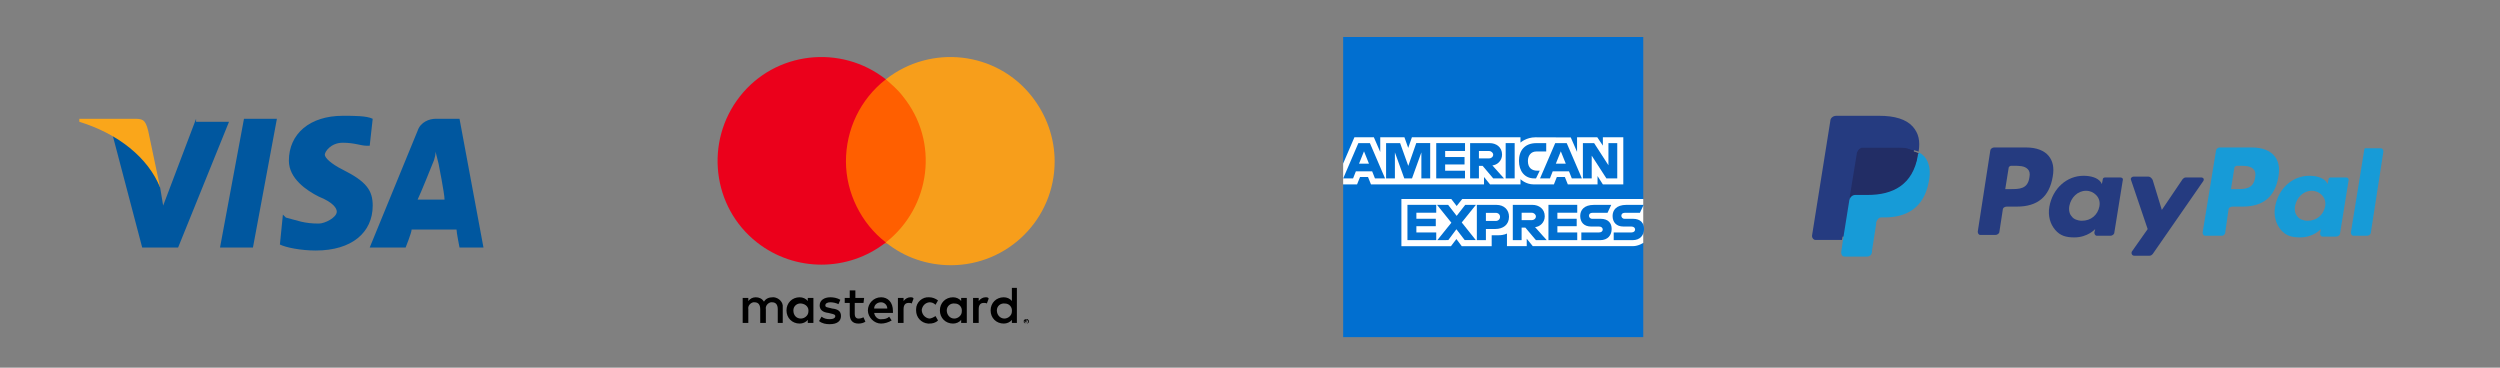 <?xml version="1.0" encoding="UTF-8" standalone="no"?>
<!-- Created with Inkscape (http://www.inkscape.org/) -->

<svg
   xmlns:dc="http://purl.org/dc/elements/1.1/"
   xmlns:cc="http://creativecommons.org/ns#"
   xmlns:rdf="http://www.w3.org/1999/02/22-rdf-syntax-ns#"
   xmlns:svg="http://www.w3.org/2000/svg"
   xmlns="http://www.w3.org/2000/svg"
   xmlns:sodipodi="http://sodipodi.sourceforge.net/DTD/sodipodi-0.dtd"
   xmlns:inkscape="http://www.inkscape.org/namespaces/inkscape"
   width="374mm"
   height="55mm"
   viewBox="0 0 374 55"
   version="1.1"
   id="svg826"
   inkscape:version="0.92.3 (2405546, 2018-03-11)"
   sodipodi:docname="paymethods.svg">
  <rect x="0" y="0" width="374" height="55" fill="#808080" stroke="none"/>
  <defs
     id="defs820" />
  <sodipodi:namedview
     id="base"
     pagecolor="#ffffff"
     bordercolor="#666666"
     borderopacity="1.0"
     inkscape:pageopacity="0.0"
     inkscape:pageshadow="2"
     inkscape:zoom="0.38428215"
     inkscape:cx="427.14619"
     inkscape:cy="213.21265"
     inkscape:document-units="mm"
     inkscape:current-layer="layer1"
     showgrid="false"
     inkscape:window-width="1280"
     inkscape:window-height="1356"
     inkscape:window-x="-8"
     inkscape:window-y="-8"
     inkscape:window-maximized="0" />
  <g
     inkscape:label="Layer 1"
     inkscape:groupmode="layer"
     id="layer1"
     transform="translate(0,-242)">
    <g
       id="g1629"
       transform="matrix(0.577,0,0,0.577,197.152,243.826)">
      <g
         inkscape:label="Layer 1"
         transform="translate(-55.5,-1909.862)"
         id="layer1-5">
	<g
   transform="matrix(0.078,0,0,0.078,57.729,1838.118)"
   id="g4555">
		<path
   d="M 55.5,1002.3 H 1053 v 538.5 l -49.4,77.1 49.4,68.7 v 313.2 H 55.5 v -507.6 l 30.9,-35.5 -30.9,-33.9 z"
   class="st000"
   sodipodi:nodetypes="ccccccccccc"
   inkscape:connector-curvature="0"
   id="path3078"
   style="fill:#016fd0" />

		<path
   d="M 249.1,1697.4 V 1540.8 H 415 l 17.8,23.2 18.4,-23.2 H 1053 v 145.8 c 0,0 -15.7,10.6 -33.9,10.8 H 685.8 l -20.1,-24.7 v 24.7 H 600 v -42.1 c 0,0 -9,5.9 -28.4,5.9 h -22.4 v 36.3 h -99.5 l -17.8,-23.7 -18,23.7 H 249.1 Z"
   class="st100"
   sodipodi:nodetypes="cccccccccccccccccccc"
   inkscape:connector-curvature="0"
   id="path3082"
   style="fill:#ffffff" />

		
			<path
   d="m 55.5,1422.8 37.4,-87.2 h 64.7 l 21.2,48.8 v -48.8 h 80.4 l 12.6,35.3 12.2,-35.3 h 360.9 v 17.7 c 0,0 19,-17.7 50.1,-17.7 l 117.1,0.4 20.9,48.2 v -48.6 h 67.3 l 18.5,27.7 v -27.7 h 67.9 v 156.6 h -67.9 l -17.7,-27.8 v 27.8 h -98.8 l -9.9,-24.7 h -26.6 l -9.8,24.7 h -67 c -26.8,0 -44,-17.4 -44,-17.4 v 17.4 H 543.8 l -20.1,-24.7 v 24.7 H 148 l -9.9,-24.7 h -26.5 l -9.9,24.7 H 55.5 Z"
   class="st100"
   sodipodi:nodetypes="cccccccccccccccccccccccccccccccccccccc"
   inkscape:connector-curvature="0"
   id="path3080"
   style="fill:#ffffff" />

		<path
   d="m 106.1,1354.9 -50.4,117.3 h 32.8 l 9.3,-23.5 h 54.1 l 9.3,23.5 h 33.6 l -50.4,-117.3 z m 18.7,27.3 16.5,41 h -33 z"
   class="st000"
   inkscape:connector-curvature="0"
   id="path3046"
   style="fill:#016fd0" />

		<path
   d="m 198.2,1472.2 v -117.3 l 46.7,0.2 27.1,75.6 26.5,-75.8 h 46.3 v 117.3 h -29.3 v -86.4 l -31.1,86.4 h -25.7 l -31.2,-86.4 v 86.4 z"
   class="st000"
   sodipodi:nodetypes="cccccccccccccc"
   inkscape:connector-curvature="0"
   id="path3048"
   style="fill:#016fd0" />

		<path
   d="m 364.9,1472.2 v -117.3 h 95.7 v 26.2 h -66 v 20.1 H 459 v 24.7 h -64.5 v 20.8 h 66 v 25.5 z"
   class="st000"
   sodipodi:nodetypes="ccccccccccccc"
   inkscape:connector-curvature="0"
   id="path3050"
   style="fill:#016fd0" />

		<path
   d="m 477.5,1354.9 v 117.3 h 29.3 v -41.7 h 12.3 l 35.2,41.7 h 35.8 L 551.5,1429 c 15.8,-1.3 32.2,-14.9 32.2,-36 0,-24.7 -19.4,-38 -41,-38 z m 29.3,26.3 h 33.5 c 8,0 13.9,6.3 13.9,12.3 0,7.8 -7.6,12.3 -13.5,12.3 h -33.9 z"
   class="st000"
   inkscape:connector-curvature="0"
   id="path3052"
   style="fill:#016fd0" />

		<path
   d="m 625.6,1472.2 h -29.9 v -117.3 h 29.9 z"
   class="st000"
   sodipodi:nodetypes="ccccc"
   inkscape:connector-curvature="0"
   id="path3054"
   style="fill:#016fd0" />

		<path
   d="m 696.6,1472.2 h -6.5 c -31.3,0 -50.2,-24.6 -50.2,-58.1 0,-34.3 18.8,-59.1 58.2,-59.1 h 32.4 v 27.8 H 697 c -16,0 -27.4,12.5 -27.4,31.6 0,22.7 13,32.2 31.6,32.2 h 7.7 z"
   class="st000"
   sodipodi:nodetypes="ccccccccccc"
   inkscape:connector-curvature="0"
   id="path3056"
   style="fill:#016fd0" />

		<path
   d="M 760.4,1354.9 710,1472.2 h 32.8 l 9.3,-23.5 h 54.1 l 9.3,23.5 H 849 l -50.4,-117.3 z m 18.6,27.3 16.5,41 h -33 z"
   class="st000"
   inkscape:connector-curvature="0"
   id="path3058"
   style="fill:#016fd0" />

		<path
   d="m 852.4,1472.2 v -117.3 h 37.3 l 47.6,73.7 v -73.7 h 29.3 v 117.3 h -36.1 l -48.8,-75.6 v 75.6 z"
   class="st000"
   sodipodi:nodetypes="ccccccccccc"
   inkscape:connector-curvature="0"
   id="path3060"
   style="fill:#016fd0" />

		<path
   d="m 269.2,1677.4 v -117.3 h 95.7 v 26.2 h -66 v 20.1 h 64.5 v 24.7 h -64.5 v 20.8 h 66 v 25.5 z"
   class="st000"
   sodipodi:nodetypes="ccccccccccccc"
   inkscape:connector-curvature="0"
   id="path3062"
   style="fill:#016fd0" />

		<path
   d="m 737.9,1677.4 v -117.3 h 95.7 v 26.2 h -66 v 20.1 h 64.2 v 24.7 h -64.2 v 20.8 h 66 v 25.5 z"
   class="st000"
   sodipodi:nodetypes="ccccccccccccc"
   inkscape:connector-curvature="0"
   id="path3064"
   style="fill:#016fd0" />

		<path
   d="m 368.6,1677.4 46.6,-57.9 -47.7,-59.4 h 36.9 l 28.4,36.7 28.5,-36.7 h 35.5 l -47.1,58.6 46.7,58.6 h -36.9 l -27.6,-36.1 -26.9,36.1 z"
   class="st000"
   sodipodi:nodetypes="ccccccccccccc"
   inkscape:connector-curvature="0"
   id="path3066"
   style="fill:#016fd0" />

		<path
   d="m 499.9,1560.1 v 117.3 H 530 v -37 h 30.9 c 26.1,0 45.9,-13.9 45.9,-40.8 0,-22.3 -15.5,-39.4 -42.1,-39.4 h -64.8 z m 30.1,26.6 h 32.5 c 8.4,0 14.5,5.2 14.5,13.5 0,7.8 -6,13.5 -14.6,13.5 H 530 Z"
   class="st000"
   inkscape:connector-curvature="0"
   id="path3068"
   style="fill:#016fd0" />

		<path
   d="m 619.4,1560.1 v 117.3 h 29.3 v -41.7 H 661 l 35.2,41.7 H 732 l -38.6,-43.2 c 15.8,-1.3 32.2,-14.9 32.2,-36 0,-24.7 -19.4,-38 -41,-38 z m 29.4,26.3 h 33.5 c 8,0 13.9,6.3 13.9,12.3 0,7.8 -7.6,12.3 -13.5,12.3 h -33.9 z"
   class="st000"
   inkscape:connector-curvature="0"
   id="path3072"
   style="fill:#016fd0" />

		<path
   d="m 847.2,1677.4 v -25.5 h 58.7 c 8.7,0 12.4,-4.7 12.4,-9.8 0,-4.9 -3.7,-9.9 -12.4,-9.9 h -26.5 c -23,0 -35.9,-14 -35.9,-35.1 0,-18.8 11.8,-36.9 46,-36.9 h 57.1 l -12.3,26.4 h -49.4 c -9.4,0 -12.3,5 -12.3,9.7 0,4.9 3.6,10.2 10.8,10.2 h 27.8 c 25.7,0 36.8,14.6 36.8,33.7 0,20.5 -12.4,37.3 -38.2,37.3 h -62.6 z"
   class="st000"
   sodipodi:nodetypes="ccccccccccccccccc"
   inkscape:connector-curvature="0"
   id="path3074"
   style="fill:#016fd0" />

		<path
   d="m 954.8,1677.4 v -25.5 h 58.7 c 8.7,0 12.4,-4.7 12.4,-9.8 0,-4.9 -3.7,-9.9 -12.4,-9.9 H 987 c -23,0 -35.9,-14 -35.9,-35.1 0,-18.8 11.8,-36.9 46,-36.9 h 57.1 l -12.3,26.4 h -49.4 c -9.4,0 -12.3,5 -12.3,9.7 0,4.9 3.6,10.2 10.8,10.2 h 27.8 c 25.7,0 36.8,14.6 36.8,33.7 0,20.5 -12.4,37.3 -38.2,37.3 h -62.6 z"
   class="st000"
   sodipodi:nodetypes="ccccccccccccccccc"
   inkscape:connector-curvature="0"
   id="path3076"
   style="fill:#016fd0" />

	</g>

</g>
      <rect
         height="90"
         width="90"
         class="st200"
         y="0"
         x="0"
         id="rect4-3"
         style="fill:none" />
    </g>
    <g
       id="g1669"
       transform="matrix(0.699,0,0,0.699,11.052,238.328)">
      <g
         transform="matrix(6.407,0,0,6.407,-137.225,-171.785)"
         id="g4158_2_">
	<polygon
   points="27.4,35.9 26.3,35.9 27.1,31.6 28.2,31.6 "
   class="st0"
   id="polygon9_2_"
   style="fill:#00579f" />

	<path
   d="m 31.4,31.6 c -0.2,-0.1 -0.6,-0.1 -1,-0.1 -1.1,0 -1.8,0.6 -1.8,1.5 0,0.6 0.6,1 1,1.2 0.5,0.2 0.6,0.4 0.6,0.5 0,0.2 -0.4,0.4 -0.6,0.4 -0.5,0 -0.7,-0.1 -1.1,-0.2 l -0.1,-0.1 -0.1,1 c 0.2,0.1 0.7,0.2 1.2,0.2 1.2,0 1.9,-0.6 1.9,-1.5 0,-0.5 -0.2,-0.8 -1,-1.2 -0.4,-0.2 -0.6,-0.4 -0.6,-0.5 0,-0.1 0.2,-0.4 0.6,-0.4 0.4,0 0.6,0.1 0.8,0.1 h 0.1 z"
   class="st0"
   inkscape:connector-curvature="0"
   id="path11_2_"
   style="fill:#00579f" />

	<path
   d="m 32.9,34.3 c 0.1,-0.2 0.5,-1.2 0.5,-1.2 0,0 0.1,-0.2 0.1,-0.4 l 0.1,0.4 c 0,0 0.2,1 0.2,1.2 -0.1,0 -0.7,0 -0.9,0 z m 1.4,-2.7 h -0.8 c -0.2,0 -0.5,0.1 -0.6,0.4 l -1.6,3.9 h 1.2 c 0,0 0.2,-0.5 0.2,-0.6 0.1,0 1.2,0 1.5,0 0,0.1 0.1,0.6 0.1,0.6 h 0.8 z"
   class="st0"
   inkscape:connector-curvature="0"
   id="path13_2_"
   style="fill:#00579f" />

	<path
   d="m 25.5,31.6 -1.1,2.9 -0.1,-0.6 c -0.2,-0.7 -0.8,-1.5 -1.6,-1.8 l 1,3.8 h 1.2 l 1.7,-4.2 h -1.1 z"
   class="st0"
   inkscape:connector-curvature="0"
   id="path15_2_"
   style="fill:#00579f" />

	<path
   d="m 23.4,31.6 h -1.8 v 0.1 c 1.3,0.4 2.3,1.2 2.7,2.2 L 23.9,32 c -0.1,-0.4 -0.2,-0.4 -0.5,-0.4 z"
   class="st1"
   inkscape:connector-curvature="0"
   id="path17_2_"
   style="fill:#faa61a" />

</g>
      <rect
         height="90"
         width="90"
         class="st2"
         y="-1"
         x="-0.9"
         id="rect4-7"
         style="fill:none" />
    </g>
    <rect
       style="fill:none;stroke-width:0.265"
       y="126.199"
       x="-47.776"
       id="rect4-73"
       class="st0"
       width="23.812"
       height="23.812" />
    <g
       id="XMLID_1_"
       transform="matrix(1.246,0,0,1.246,-571.343,-422.236)">
	<g
   id="XMLID_12_">
		<g
   id="XMLID_13_">
			<g
   id="XMLID_14_">
				<g
   id="XMLID_15_">
					<path
   style="fill:#253b80"
   inkscape:connector-curvature="0"
   id="XMLID_38_"
   class="st1"
   d="m 702.2,554.4 c -0.2,1.4 -1.2,1.4 -2.3,1.4 h -0.6 l 0.4,-2.5 c 0,-0.2 0.2,-0.3 0.3,-0.3 h 0.3 c 0.7,0 1.3,0 1.7,0.4 0.2,0.2 0.3,0.5 0.2,1 z m -0.4,-3.6 H 698 c -0.3,0 -0.5,0.2 -0.5,0.4 l -1.5,9.7 c 0,0.2 0.1,0.4 0.3,0.4 h 1.8 c 0.3,0 0.5,-0.2 0.5,-0.4 l 0.4,-2.6 c 0,-0.3 0.3,-0.4 0.5,-0.4 h 1.2 c 2.5,0 3.9,-1.2 4.3,-3.6 0.2,-1.1 0,-1.9 -0.5,-2.5 -0.5,-0.6 -1.4,-1 -2.7,-1 z" />

					<path
   style="fill:#253b80"
   inkscape:connector-curvature="0"
   id="XMLID_35_"
   class="st1"
   d="m 710.6,557.9 c -0.2,1 -1,1.7 -2.1,1.7 -0.5,0 -1,-0.2 -1.2,-0.5 -0.3,-0.3 -0.4,-0.8 -0.3,-1.3 0.2,-1 1,-1.8 2,-1.8 0.5,0 0.9,0.2 1.2,0.5 0.4,0.4 0.5,0.9 0.4,1.4 z m 2.5,-3.5 h -1.8 c -0.2,0 -0.3,0.1 -0.3,0.3 l -0.1,0.5 -0.1,-0.2 c -0.4,-0.6 -1.3,-0.8 -2.1,-0.8 -2,0 -3.7,1.5 -4.1,3.7 -0.2,1.1 0.1,2.1 0.7,2.8 0.6,0.7 1.3,0.9 2.3,0.9 1.6,0 2.5,-1 2.5,-1 L 710,561 c 0,0.2 0.1,0.4 0.3,0.4 h 1.6 c 0.3,0 0.5,-0.2 0.5,-0.4 l 1,-6.2 c 0.1,-0.3 -0.1,-0.4 -0.3,-0.4 z" />

					<path
   style="fill:#253b80"
   inkscape:connector-curvature="0"
   id="XMLID_34_"
   class="st1"
   d="M 722.8,554.4 H 721 c -0.2,0 -0.3,0.1 -0.4,0.2 l -2.5,3.7 -1.1,-3.6 c -0.1,-0.2 -0.3,-0.4 -0.5,-0.4 h -1.8 c -0.2,0 -0.4,0.2 -0.3,0.4 l 2,5.9 -1.9,2.7 c -0.1,0.2 0,0.5 0.3,0.5 h 1.8 c 0.2,0 0.3,-0.1 0.4,-0.2 l 6.1,-8.8 c 0.1,-0.2 0,-0.4 -0.3,-0.4 z" />

					<path
   style="fill:#179bd7"
   inkscape:connector-curvature="0"
   id="XMLID_31_"
   class="st2"
   d="m 729.3,554.4 c -0.2,1.4 -1.2,1.4 -2.3,1.4 h -0.6 l 0.4,-2.5 c 0,-0.2 0.2,-0.3 0.3,-0.3 h 0.3 c 0.7,0 1.3,0 1.7,0.4 0.2,0.2 0.3,0.5 0.2,1 z m -0.4,-3.6 h -3.8 c -0.3,0 -0.5,0.2 -0.5,0.4 L 723,561 c 0,0.2 0.1,0.4 0.3,0.4 h 2 c 0.2,0 0.3,-0.1 0.4,-0.3 l 0.4,-2.8 c 0,-0.3 0.3,-0.4 0.5,-0.4 h 1.2 c 2.5,0 3.9,-1.2 4.3,-3.6 0.2,-1.1 0,-1.9 -0.5,-2.5 -0.5,-0.6 -1.4,-1 -2.7,-1 z" />

					<path
   style="fill:#179bd7"
   inkscape:connector-curvature="0"
   id="XMLID_28_"
   class="st2"
   d="m 737.7,557.9 c -0.2,1 -1,1.7 -2.1,1.7 -0.5,0 -1,-0.2 -1.2,-0.5 -0.3,-0.3 -0.4,-0.8 -0.3,-1.3 0.2,-1 1,-1.8 2,-1.8 0.5,0 0.9,0.2 1.2,0.5 0.4,0.4 0.5,0.9 0.4,1.4 z m 2.5,-3.5 h -1.8 c -0.2,0 -0.3,0.1 -0.3,0.3 l -0.1,0.5 -0.1,-0.2 c -0.4,-0.6 -1.3,-0.8 -2.1,-0.8 -2,0 -3.7,1.5 -4.1,3.7 -0.2,1.1 0.1,2.1 0.7,2.8 0.6,0.7 1.3,0.9 2.3,0.9 1.6,0 2.5,-1 2.5,-1 l -0.1,0.5 c 0,0.2 0.1,0.4 0.3,0.4 h 1.6 c 0.3,0 0.5,-0.2 0.5,-0.4 l 1,-6.2 c 0.1,-0.4 -0.1,-0.5 -0.3,-0.5 z" />

					<path
   style="fill:#179bd7"
   inkscape:connector-curvature="0"
   id="XMLID_27_"
   class="st2"
   d="m 742.4,551.1 -1.6,9.9 c 0,0.2 0.1,0.4 0.3,0.4 h 1.6 c 0.3,0 0.5,-0.2 0.5,-0.4 l 1.5,-9.7 c 0,-0.2 -0.1,-0.4 -0.3,-0.4 h -1.8 c -0.1,-0.1 -0.2,0.1 -0.2,0.2 z" />

					<path
   style="fill:#253b80"
   inkscape:connector-curvature="0"
   id="XMLID_26_"
   class="st1"
   d="m 680.1,563.3 0.3,-1.8 h -0.6 -3.1 l 2.1,-13.6 c 0,0 0,-0.1 0.1,-0.1 h 0.1 5.2 c 1.7,0 2.9,0.4 3.5,1.1 0.3,0.3 0.5,0.7 0.6,1.1 0.1,0.4 0.1,0.9 0,1.5 v 0 0.4 l 0.3,0.2 c 0.2,0.1 0.4,0.3 0.6,0.5 0.2,0.3 0.4,0.6 0.5,1.1 0.1,0.4 0,1 -0.1,1.6 -0.1,0.7 -0.3,1.3 -0.6,1.8 -0.3,0.4 -0.6,0.8 -1,1.1 -0.4,0.3 -0.8,0.5 -1.4,0.6 -0.5,0.1 -1.1,0.2 -1.7,0.2 h -0.4 c -0.3,0 -0.6,0.1 -0.8,0.3 -0.2,0.2 -0.4,0.5 -0.4,0.7 v 0.2 l -0.5,3.3 v 0.1 0.1 c 0,0 0,0 -0.1,0 h -2.6 z" />

					<path
   style="fill:#179bd7"
   inkscape:connector-curvature="0"
   id="XMLID_25_"
   class="st2"
   d="m 688.9,551.4 c 0,0.1 0,0.2 -0.1,0.3 -0.7,3.5 -3,4.7 -6,4.7 h -1.5 c -0.4,0 -0.7,0.3 -0.7,0.6 l -0.8,5 -0.2,1.4 c 0,0.2 0.1,0.5 0.4,0.5 h 2.7 c 0.3,0 0.6,-0.2 0.6,-0.6 v -0.1 l 0.5,-3.2 v -0.2 c 0.1,-0.3 0.3,-0.6 0.6,-0.6 h 0.4 c 2.6,0 4.7,-1.1 5.3,-4.2 0.3,-1.3 0.1,-2.4 -0.5,-3.1 -0.2,-0.2 -0.4,-0.4 -0.7,-0.5 z" />

					<path
   style="fill:#222d65"
   inkscape:connector-curvature="0"
   id="XMLID_24_"
   class="st3"
   d="m 688.2,551.1 c -0.1,0 -0.2,-0.1 -0.3,-0.1 -0.1,0 -0.2,0 -0.3,-0.1 -0.4,-0.1 -0.9,-0.1 -1.3,-0.1 h -4.1 c -0.1,0 -0.2,0 -0.3,0.1 -0.2,0.1 -0.3,0.3 -0.4,0.5 l -0.9,5.5 v 0.2 c 0.1,-0.4 0.4,-0.6 0.7,-0.6 h 1.5 c 3,0 5.4,-1.2 6,-4.7 0,-0.1 0,-0.2 0.1,-0.3 -0.2,-0.1 -0.4,-0.2 -0.6,-0.2 0,-0.2 -0.1,-0.2 -0.1,-0.2 z" />

					<path
   style="fill:#253b80"
   inkscape:connector-curvature="0"
   id="XMLID_21_"
   class="st1"
   d="m 681.4,551.4 c 0,-0.2 0.2,-0.4 0.4,-0.5 0.1,0 0.2,-0.1 0.3,-0.1 h 4.1 c 0.5,0 0.9,0 1.3,0.1 0.1,0 0.2,0 0.3,0.1 0.1,0 0.2,0.1 0.3,0.1 0.1,0 0.1,0 0.2,0 0.2,0.1 0.4,0.1 0.6,0.2 0.2,-1.3 0,-2.2 -0.7,-3 -0.8,-0.9 -2.2,-1.3 -4,-1.3 H 679 c -0.4,0 -0.7,0.3 -0.7,0.6 l -2.2,13.8 c 0,0.3 0.2,0.5 0.4,0.5 h 3.2 l 0.8,-5.1 z" />

				</g>

			</g>

		</g>

	</g>

</g>
    <g
       id="g5784"
       transform="matrix(2.237,0,0,2.237,-57.989,-333.538)">
      <g
         transform="matrix(0.265,0,0,0.265,73.145,256.255)"
         id="g1545">
        <g
           id="g824"
           transform="matrix(1.439,0,0,1.439,-18.823,-4.17)">
	<rect
   style="fill:#ff5f00"
   id="rect4"
   x="36.5"
   y="19.5"
   class="st0"
   width="16"
   height="28.8" />

	<path
   style="fill:#eb001b"
   id="_Path__1_"
   inkscape:connector-curvature="0"
   class="st1"
   d="m 37.6,33.9 c 0,-5.6 2.5,-10.9 7,-14.4 -7.9,-6.2 -19.4,-4.9 -25.6,3 -6.2,7.9 -4.9,19.4 3,25.6 6.6,5.2 16,5.2 22.6,0 -4.3,-3.3 -7,-8.7 -7,-14.2 z" />

	<path
   style="fill:#f79e1b"
   id="path7"
   inkscape:connector-curvature="0"
   class="st2"
   d="M 74.2,33.9 C 74.2,44 66,52.1 56,52.1 c -4,0 -8.1,-1.3 -11.4,-4 7.9,-6.2 9.4,-17.7 3,-25.6 -0.9,-1.2 -2,-2.1 -3,-3 7.9,-6.2 19.4,-4.9 25.6,3 2.6,3.3 4,7.3 4,11.4 z" />

</g>
        <rect
           style="fill:none"
           id="rect4_1_"
           x="0.4"
           y="0.1"
           class="st3"
           width="90"
           height="90" />
      </g>
      <path
         style="stroke-width:0.419"
         id="path73"
         d="m 78.269,278.879 v -1.047 c 0.042,-0.335 -0.251,-0.628 -0.586,-0.67 -0.042,0 -0.042,0 -0.084,0 -0.251,0 -0.461,0.084 -0.586,0.293 -0.126,-0.209 -0.335,-0.293 -0.544,-0.293 -0.209,0 -0.377,0.084 -0.502,0.251 v -0.209 h -0.377 v 1.675 h 0.377 v -0.921 c -0.042,-0.209 0.126,-0.419 0.335,-0.461 0.042,0 0.042,0 0.084,0 0.251,0 0.377,0.167 0.377,0.461 v 0.921 h 0.377 v -0.921 c -0.042,-0.209 0.126,-0.419 0.335,-0.461 0.042,0 0.042,0 0.084,0 0.251,0 0.377,0.167 0.377,0.461 v 0.921 z m 5.443,-1.675 h -0.586 v -0.502 h -0.377 v 0.502 h -0.335 v 0.335 h 0.335 v 0.754 c 0,0.377 0.167,0.628 0.586,0.628 0.167,0 0.335,-0.042 0.461,-0.126 l -0.126,-0.293 c -0.084,0.042 -0.209,0.084 -0.335,0.084 -0.167,0 -0.251,-0.126 -0.251,-0.293 v -0.754 h 0.586 z m 3.098,-0.042 c -0.167,0 -0.335,0.084 -0.461,0.251 v -0.209 h -0.377 v 1.675 h 0.377 v -0.921 c 0,-0.293 0.126,-0.419 0.335,-0.419 0.084,0 0.167,0 0.209,0.042 l 0.126,-0.335 c -0.042,-0.084 -0.126,-0.084 -0.209,-0.084 z m -4.689,0.167 c -0.209,-0.126 -0.461,-0.167 -0.67,-0.167 -0.419,0 -0.712,0.209 -0.712,0.544 0,0.293 0.209,0.461 0.586,0.502 l 0.167,0.042 c 0.209,0.042 0.293,0.084 0.293,0.167 0,0.126 -0.126,0.209 -0.377,0.209 -0.209,0 -0.377,-0.042 -0.544,-0.167 l -0.167,0.293 c 0.209,0.168 0.461,0.209 0.712,0.209 0.502,0 0.754,-0.209 0.754,-0.544 0,-0.335 -0.209,-0.461 -0.586,-0.502 l -0.167,-0.042 c -0.167,-0.042 -0.293,-0.042 -0.293,-0.168 0,-0.126 0.126,-0.209 0.335,-0.209 0.167,0 0.377,0.042 0.544,0.126 z m 9.714,-0.167 c -0.167,0 -0.335,0.084 -0.461,0.251 v -0.209 h -0.377 v 1.675 h 0.377 v -0.921 c 0,-0.293 0.126,-0.419 0.335,-0.419 0.084,0 0.167,0 0.209,0.042 l 0.126,-0.335 c -0.042,-0.084 -0.126,-0.084 -0.209,-0.084 z m -4.648,0.879 c 0,0.461 0.335,0.837 0.796,0.879 0.042,0 0.042,0 0.084,0 0.209,0 0.419,-0.042 0.586,-0.209 l -0.167,-0.293 c -0.126,0.084 -0.293,0.167 -0.419,0.167 -0.293,-0.042 -0.502,-0.293 -0.502,-0.586 0.042,-0.251 0.209,-0.461 0.502,-0.502 0.167,0 0.293,0.042 0.419,0.167 l 0.167,-0.293 c -0.167,-0.126 -0.377,-0.209 -0.586,-0.209 -0.461,-0.042 -0.879,0.335 -0.879,0.795 0,0.042 0,0.042 0,0.084 z m 3.391,0 v -0.837 h -0.377 v 0.209 c -0.126,-0.167 -0.335,-0.251 -0.544,-0.251 -0.502,0 -0.879,0.377 -0.879,0.879 0,0.502 0.377,0.879 0.879,0.879 0.209,0 0.419,-0.084 0.544,-0.251 v 0.209 h 0.377 z m -1.34,0 c 0,-0.293 0.251,-0.502 0.544,-0.461 0.293,0 0.502,0.251 0.461,0.544 0,0.251 -0.251,0.461 -0.502,0.461 -0.293,0 -0.502,-0.251 -0.502,-0.544 0,0.042 0,0 0,0 z m -4.396,-0.879 c -0.502,0 -0.879,0.419 -0.879,0.879 0,0.461 0.419,0.879 0.879,0.879 v 0 c 0.251,0 0.502,-0.084 0.712,-0.209 l -0.167,-0.251 c -0.126,0.126 -0.293,0.167 -0.502,0.167 -0.251,0.042 -0.461,-0.167 -0.502,-0.419 h 1.256 c 0,-0.042 0,-0.084 0,-0.126 0,-0.586 -0.335,-0.921 -0.796,-0.921 z m 0,0.335 c 0.209,0 0.419,0.167 0.419,0.419 v 0 h -0.879 c 0,-0.251 0.209,-0.419 0.461,-0.419 z m 9.086,0.544 v -1.507 h -0.335 v 0.879 c -0.126,-0.167 -0.335,-0.251 -0.544,-0.251 -0.502,0 -0.879,0.377 -0.879,0.879 0,0.502 0.377,0.879 0.879,0.879 0.209,0 0.419,-0.084 0.544,-0.251 v 0.209 h 0.335 z m 0.628,0.586 c 0.042,0 0.042,0 0.084,0 0,0 0.042,0 0.042,0.042 l 0.042,0.042 c 0,0.042 0,0.084 0,0.126 l -0.042,0.042 -0.042,0.042 c 0,0 -0.042,0 -0.084,0 -0.084,0 -0.126,-0.042 -0.167,-0.084 0,-0.042 0,-0.084 0,-0.126 l 0.042,-0.042 0.042,-0.042 c 0.042,0 0.042,0 0.084,0 z m 0,0.293 h 0.042 c 0,0 0.042,0 0.042,-0.042 0.042,-0.042 0.042,-0.126 0,-0.167 l -0.042,-0.042 h -0.042 -0.042 c 0,0 -0.042,0 -0.042,0.042 -0.042,0.042 -0.042,0.126 0,0.167 l 0.042,0.042 c 0,0 0,0 0.042,0 z m 0,-0.209 h 0.042 v 0.042 0.042 h -0.042 l 0.042,0.042 h -0.042 l -0.042,-0.042 v 0 0.042 h -0.042 v -0.167 z m -0.042,0.042 v 0.042 h 0.042 c 0,0 0,0 0.042,0 v 0 0 c -0.042,-0.042 -0.042,-0.042 -0.084,-0.042 z m -1.926,-0.712 c 0,-0.293 0.251,-0.502 0.544,-0.461 0.293,0 0.502,0.251 0.461,0.544 0,0.251 -0.251,0.461 -0.502,0.461 -0.251,0 -0.502,-0.209 -0.502,-0.544 0,0.042 0,0 0,0 z m -12.268,0 v -0.837 h -0.377 v 0.209 c -0.126,-0.168 -0.335,-0.251 -0.544,-0.251 -0.502,0 -0.879,0.377 -0.879,0.879 0,0.502 0.377,0.879 0.879,0.879 0.209,0 0.419,-0.084 0.544,-0.251 v 0.209 h 0.377 z m -1.34,0 c 0,-0.293 0.251,-0.502 0.544,-0.461 0.293,0.042 0.502,0.251 0.461,0.544 0,0.251 -0.251,0.461 -0.502,0.461 -0.293,0 -0.502,-0.209 -0.502,-0.544 0,0.042 0,0 0,0 z"
         class="st7"
         inkscape:connector-curvature="0" />
    </g>
  </g>
  <style
     id="style1526"
     type="text/css">
	.st0{fill:#FF5F00;}
	.st1{fill:#EB001B;}
	.st2{fill:#F79E1B;}
	.st3{fill:none;}
</style>
  <style
     id="style1577"
     type="text/css">
	.st000{fill:#016FD0;}
	.st100{fill:#FFFFFF;}
	.st200{fill:none;}
</style>
  <style
     id="style1646"
     type="text/css">
	.st0{fill:#00579F;}
	.st1{fill:#FAA61A;}
	.st2{fill:none;}
</style>
  <style
     id="style1707"
     type="text/css">
	.st0{fill:none;}
	.st1{fill:#253B80;}
	.st2{fill:#179BD7;}
	.st3{fill:#222D65;}
</style>
  <style
     id="style1809"
     type="text/css">
	.st0{fill:none;}
	.st1{fill:#253B80;}
	.st2{fill:#179BD7;}
	.st3{fill:#222D65;}
</style>
  <style
     id="style1974"
     type="text/css">
	.st0{fill:none;}
	.st1{fill:#253B80;}
	.st2{fill:#179BD7;}
	.st3{fill:#222D65;}
</style>
</svg>
